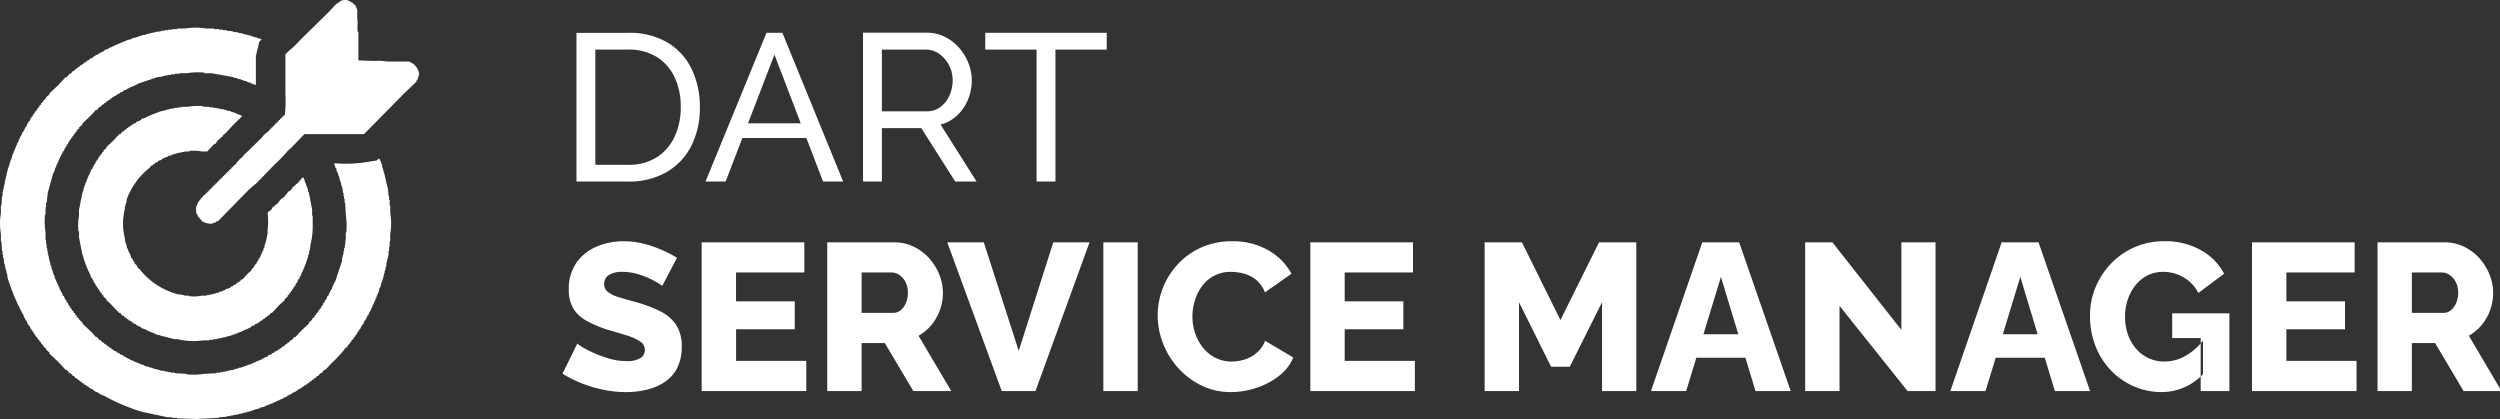 <svg id="Header" xmlns="http://www.w3.org/2000/svg" width="179" height="30" viewBox="0 0 179 30">
  <rect x="0" y="0" width="179" height="30" fill="#333333" stroke="none"/>
  <defs>
    <style>
      .cls-1 {
        fill: #fff;
        fill-rule: evenodd;
      }
    </style>
  </defs>
  <g id="Logo">
    <path class="cls-1" d="M25.663,4.325l1.118,0.04a4.325,4.325,0,0,1,.958.04h1.518a1.079,1.079,0,0,1,.759.96h-0.04l-0.04.24H29.9v0.12l-0.08.04v0.08l-0.959.92-2.8,2.841H21.79l-0.959,1-0.2.16a8.526,8.526,0,0,1-.958,1l-1.318,1.361a5.926,5.926,0,0,0-.719.64L15.6,15.846H15.48l-0.04.08-0.2.04v0.04a1.2,1.2,0,0,1-.759-0.16l-0.2-.24-0.08-.04-0.04-.16h-0.04v-0.08h-0.04v-0.08h-0.04v-0.48h0.04l0.04-.16h0.04v-0.12l0.08-.04v-0.08h0.04a0.448,0.448,0,0,0,.12-0.2h0.08a0.226,0.226,0,0,1,.2-0.2v-0.08h0.08v-0.08h0.08v-0.08h0.08v-0.08H15c0.029-.111.011-0.09,0.12-0.12v-0.08H15.2v-0.08h0.08v-0.08h0.08v-0.08h0.08v-0.08h0.08c0.029-.111.011-0.09,0.12-0.12v-0.08h0.08v-0.08H15.8v-0.08h0.08v-0.08h0.08v-0.08h0.08c0.029-.111.011-0.089,0.12-0.12v-0.08h0.08v-0.08h0.08v-0.08H16.4v-0.08h0.08v-0.08h0.08c0.029-.111.011-0.089,0.12-0.12v-0.08h0.08v-0.08h0.08a2.189,2.189,0,0,1,.559-0.6v-0.04l1.318-1.281a1.939,1.939,0,0,1,.559-0.52V9.285h0.08V9.205h0.08V9.125h0.08c0.029-.111.011-0.09,0.12-0.12V8.925h0.08V8.845h0.08V8.765h0.08V8.685h0.08V8.6c0.11-.029.089-0.011,0.12-0.12h0.08V8.4h0.08V8.325h0.08V8.245h0.08a10.12,10.12,0,0,0,.04-1.56v-2.8a1.762,1.762,0,0,0,.2-0.2,7.42,7.42,0,0,0,.879-0.841l2.037-2,0.559-.6h0.08l0.04-.08h0.08l0.04-.08A0.978,0.978,0,0,1,24.865,0v0.04h0.12v0.04h0.08l0.04,0.08h0.12V0.2l0.24,0.2v0.08H25.5v0.08h0.04v0.12h0.04v0.68c0.069,0.247-.03.666,0.04,0.92h0.04v2.04Zm-7.348,1.76-0.359-.12V5.925l-0.24-.04V5.845h-0.08V5.805L17.4,5.765V5.725h-0.12V5.685L17,5.645V5.6l-0.28-.04V5.525l-1.557-.28H14.641V5.2a5.318,5.318,0,0,0-1.278.04H12.844v0.04H12.525v0.04h-0.28v0.04h-0.2V5.4h-0.24v0.04h-0.16v0.04l-0.359.04L9.849,6v0.04l-0.16.04v0.04H9.61V6.165H9.49V6.2l-0.24.08v0.04H9.17v0.04H9.09V6.4l-0.24.08-0.04.08-0.24.08-0.04.08-0.16.04-0.04.08-0.16.04v0.04l-0.12.04-0.04.079H7.932l-0.08.12H7.773l-0.04.08H7.653l-0.08.12H7.493l-0.08.12H7.333l-0.12.16H7.134l-0.2.24H6.854l-0.28.32L5.9,8.845v0.08l-0.24.2v0.08l-0.16.12v0.08l-0.12.08v0.08l-0.12.08v0.08l-0.08.04v0.08l-0.12.08v0.08l-0.08.04v0.08l-0.08.04-0.04.159-0.08.041-0.04.16-0.08.04-0.08.24-0.08.04v0.08H4.458v0.08H4.418v0.08H4.378v0.08H4.338v0.08H4.3l-0.08.24H4.178v0.12H4.138v0.08H4.1v0.08H4.059v0.08H4.019v0.12H3.979v0.08H3.939l-0.04.24H3.859v0.08H3.819l-0.4,1.44-0.08.72H3.3v0.32H3.26v0.52H3.22a5.325,5.325,0,0,0,.04,1.28v0.52H3.3v0.32H3.34v0.28H3.38v0.2H3.42v0.24H3.46v0.16H3.5v0.2h0.04v0.16h0.04l0.04,0.28h0.04v0.12H3.7v0.16h0.04v0.12h0.04v0.12h0.04v0.12h0.04v0.08H3.9l0.04,0.24h0.04v0.08h0.04v0.12h0.04l0.04,0.16h0.04v0.08h0.04v0.12h0.04l0.08,0.24h0.04v0.08h0.04v0.08h0.04l0.08,0.24,0.08,0.04,0.08,0.24,0.08,0.04,0.04,0.16,0.08,0.04,0.04,0.16,0.08,0.04v0.08h0.04l0.04,0.12,0.08,0.04v0.08l0.12,0.08v0.08l0.12,0.08v0.08l0.12,0.08v0.08l0.16,0.12v0.08l0.24,0.2v0.08l0.679,0.64,0.28,0.32h0.08l0.2,0.24h0.08l0.12,0.16h0.08l0.08,0.12h0.08l0.08,0.12h0.08l0.08,0.12h0.08l0.04,0.08h0.08l0.04,0.08,0.12,0.04v0.04l0.16,0.04,0.04,0.08,0.16,0.04,0.04,0.08,0.24,0.08,0.04,0.08h0.08v0.04h0.08v0.04H9.09v0.04H9.17v0.04H9.25v0.04H9.33v0.04l0.24,0.08v0.04l0.2,0.04v0.04h0.08v0.04h0.12v0.04h0.08v0.04l0.239,0.04v0.04h0.08v0.04l0.359,0.08v0.04h0.16v0.04h0.12v0.04l0.279,0.04v0.04h0.16v0.04l0.359,0.04v0.04h0.24v0.04h0.2v0.04h0.28v0.04l0.839,0.04v0.041a5.289,5.289,0,0,0,1.278-.041l0.839-.04v-0.04H15.76v-0.04h0.2v-0.04H16.2v-0.04h0.16v-0.04l0.359-.04v-0.04h0.12v-0.04H17v-0.04h0.12v-0.04h0.16v-0.04H17.4V26.247h0.12v-0.04h0.12v-0.04h0.08v-0.04l0.24-.04v-0.04h0.08v-0.04h0.12v-0.04l0.16-.04v-0.04H18.4v-0.04h0.12v-0.04l0.24-.08v-0.04h0.08v-0.04h0.08v-0.04l0.24-.08,0.04-.08,0.239-.08,0.04-.08,0.16-.04,0.04-.08,0.16-.04,0.04-.08h0.08v-0.04l0.12-.04,0.04-.08h0.08l0.04-.08,0.12-.04,0.08-.12h0.08l0.08-.12h0.08l0.12-.16h0.08l0.2-.24h0.08l0.4-.44,0.559-.52v-0.08l0.24-.2v-0.08l0.16-.12v-0.08l0.12-.08v-0.08l0.12-.08,0.04-.12,0.08-.04v-0.08l0.08-.04,0.04-.12h0.04v-0.08l0.08-.04,0.04-.16,0.08-.04,0.04-.16,0.08-.04,0.08-.24,0.08-.04v-0.08h0.04v-0.08h0.04v-0.08h0.04v-0.08h0.04v-0.08h0.04v-0.08h0.04l0.08-.24h0.04v-0.12h0.04l0.04-.16h0.04l0.479-1.44,0.04-.36h0.04v-0.16h0.04v-0.24h0.04v-0.2h0.04l0.08-.72v-0.4h0.04a5.324,5.324,0,0,0-.04-1.28q-0.02-.42-0.04-0.84h-0.04v-0.28h-0.04v-0.2h-0.04v-0.24h-0.04l-0.04-.36h-0.04v-0.16h-0.04l-0.04-.28h-0.04v-0.12h-0.04v-0.16h-0.04v-0.12h-0.04v-0.12h-0.04v-0.12h-0.04v-0.08h-0.04l-0.04-.24h-0.04l-0.12-.36a9.654,9.654,0,0,0,2.556-.12l0.519-.08v-0.04L27.1,11.4v-0.04c0.078-.019.053,0.024,0.08,0.04a1.673,1.673,0,0,1,.2.6c0.178,0.455.252,1.027,0.4,1.52l0.04,0.52h0.04v0.28H27.9v0.4h0.04v0.52a4.516,4.516,0,0,1,0,1.52v0.52H27.9v0.4H27.86v0.28H27.82v0.28c-0.056.188-.1,0.458-0.16,0.64v0.2H27.62v0.16H27.58v0.159H27.54v0.16H27.5v0.16H27.46v0.16H27.42v0.12h-0.04v0.12h-0.04v0.12H27.3l-0.04.28h-0.04v0.08h-0.04l-0.08.36h-0.04v0.08h-0.04v0.12h-0.04l-0.04.2H26.9v0.08h-0.04v0.12h-0.04l-0.08.239H26.7v0.08h-0.04v0.12h-0.04l-0.08.24H26.5v0.08h-0.04l-0.08.24-0.08.04v0.08h-0.04v0.08h-0.04v0.08h-0.04v0.08l-0.08.04-0.08.24-0.08.04v0.08l-0.08.04-0.04.16-0.08.04v0.08l-0.08.04v0.08l-0.08.04v0.08h-0.04l-0.04.12-0.08.04v0.079l-0.12.08v0.08l-0.12.08v0.08l-0.12.08v0.08l-0.16.12v0.08l-0.16.12a8.927,8.927,0,0,1-1.038,1.121l-0.4.44h-0.08l-0.2.24h-0.08l-0.16.2h-0.08l-0.12.16h-0.08l-0.08.12h-0.08l-0.08.12h-0.08l-0.08.12h-0.08l-0.04.08-0.12.04v0.04H21.79l-0.04.079H21.67l-0.04.08H21.55l-0.04.08-0.16.04-0.04.08-0.12.04v0.04h-0.08v0.04h-0.08v0.04h-0.08l-0.04.079h-0.08v0.04h-0.08v0.04h-0.08v0.04h-0.08l-0.04.08-0.24.08v0.04h-0.08v0.04l-0.239.08v0.04h-0.12v0.04h-0.08v0.041l-0.24.08v0.04h-0.12v0.04h-0.08v0.04h-0.12v0.04h-0.08v0.04h-0.12v0.04h-0.08v0.04l-0.359.08v0.04h-0.08v0.04l-0.28.04v0.04h-0.12v0.04H18v0.04h-0.12v0.04h-0.16v0.04h-0.16v0.04H17.4v0.04h-0.16v0.04h-0.16v0.04h-0.2v0.04h-0.2v0.04h-0.2v0.04h-0.24v0.04l-0.559.04v0.04l-1.6.08-1.4-.04v-0.04H12.325v-0.04h-0.32l-1.877-.4a14.077,14.077,0,0,1-2.716-1.16H7.333v-0.04H7.253v-0.04H7.174v-0.04H7.094l-0.04-.079-0.24-.08v-0.04l-0.12-.04-0.04-.08-0.16-.04v-0.04l-0.12-.04-0.04-.08H6.255l-0.04-.079H6.135v-0.04l-0.12-.04-0.04-.08H5.9l-0.08-.12H5.736l-0.08-.12H5.576l-0.08-.12H5.416l-0.12-.16H5.217l-0.08-.12H5.1l-0.04-.08H4.977l-0.2-.24H4.7l-0.479-.52-0.679-.64v-0.08l-0.24-.2v-0.08l-0.2-.16v-0.08l-0.16-.12v-0.08l-0.12-.08v-0.08l-0.12-.08v-0.08l-0.12-.08V24.047l-0.08-.04-0.04-.12H2.421v-0.08l-0.08-.04v-0.08l-0.08-.04v-0.08l-0.08-.04-0.04-.16-0.08-.04-0.04-.12H1.982l-0.08-.24-0.08-.04v-0.08H1.782v-0.08H1.742v-0.08H1.7v-0.08A14,14,0,0,1,.544,19.886l-0.04-.32H0.464v-0.16H0.425V19.246H0.385v-0.16H0.345v-0.2H0.3l-0.04-.4H0.225v-0.24H0.185v-0.28H0.145l-0.04-.68H0.065v-0.52a4.514,4.514,0,0,1,0-1.52v-0.52h0.04l0.04-.68h0.04v-0.28c0.056-.188.1-0.458,0.16-0.64v-0.2h0.04v-0.16h0.04v-0.16h0.04v-0.16H0.5v-0.16h0.04v-0.16h0.04v-0.12h0.04v-0.12h0.04v-0.12H0.7v-0.16h0.04v-0.12h0.04V11.4h0.04l0.08-.36h0.04v-0.08h0.04v-0.12h0.04v-0.08h0.04v-0.12H1.1v-0.08h0.04v-0.12h0.04l0.08-.24H1.3v-0.08h0.04v-0.12h0.04l0.08-.24H1.5V9.685h0.04l0.08-.24,0.08-.04V9.325h0.04V9.245h0.04V9.165h0.04V9.085l0.08-.04,0.08-.24h0.04l0.04-.12,0.08-.04,0.04-.16h0.04l0.04-.12,0.08-.04V8.245h0.04l0.04-.119L2.5,8.085V8l0.12-.08V7.845L2.7,7.8V7.725l0.12-.08V7.565l0.12-.08V7.4l0.16-.12V7.2l0.12-.08V7.085L3.3,7.044V6.965l0.24-.2V6.685l0.6-.56,0.559-.6h0.08l0.2-.24h0.08l0.16-.2H5.3l0.12-.16H5.5l0.08-.12h0.08l0.08-.12h0.08l0.04-.08h0.08l0.08-.12H6.1l0.04-.08h0.08l0.04-.08h0.08l0.04-.08h0.08l0.04-.08,0.16-.04,0.04-.08L6.814,4V3.964h0.08V3.924h0.08V3.884h0.08l0.04-.08h0.08V3.764h0.08V3.724h0.08V3.685h0.08l0.04-.08h0.08V3.564l0.24-.08V3.444l0.24-.08V3.324h0.12V3.284h0.08V3.244l0.24-.08V3.124h0.12V3.084h0.08V3.044h0.12V3h0.08V2.964h0.12V2.924H9.05V2.884L9.41,2.8V2.764H9.49V2.724l0.28-.04V2.644h0.12V2.6h0.12V2.564h0.12V2.524l0.319-.04V2.444h0.16V2.4h0.16V2.365h0.16V2.324h0.2V2.284l0.4-.04V2.2h0.24V2.164h0.28V2.124h0.28V2.084h0.359V2.044h0.559a4.492,4.492,0,0,1,1.518,0H15.32v0.04h0.36v0.04h0.279v0.04h0.28V2.2l0.439,0.04v0.04l0.4,0.04V2.365L17.4,2.4v0.04h0.16v0.04h0.16v0.04h0.16v0.04H18V2.6h0.12v0.04h0.12v0.04H18.4v0.04h0.12v0.04l0.2,0.04v0.04a1.158,1.158,0,0,0-.2.24v0.2h-0.04v0.16h-0.04V3.6H18.4v0.16h-0.04v0.16h-0.04v2.16Zm3.434,6.641,0.12,0.4h0.04v0.12h0.04v0.12h0.04v0.12h0.04l0.04,0.28h0.04l0.24,1.24v0.44h0.04v0.6a5.43,5.43,0,0,1-.16,1.48l-0.04.4h-0.04l-0.04.32h-0.04l-0.04.281h-0.04v0.12h-0.04v0.12h-0.04v0.12H21.87v0.08H21.83v0.12H21.79v0.08H21.75v0.12H21.71l-0.04.16H21.63v0.08H21.59v0.12H21.55l-0.04.16H21.47l-0.04.16-0.08.04-0.08.24-0.08.04-0.04.16h-0.04l-0.04.12-0.08.04v0.08h-0.04l-0.04.12-0.08.04v0.08l-0.12.08v0.08l-0.12.08v0.08l-0.2.16v0.08l-0.4.36-0.519.56h-0.08l-0.16.2h-0.08l-0.08.12h-0.08l-0.08.12h-0.08l-0.04.08-0.12.04v0.04h-0.08l-0.04.08-0.12.04v0.04l-0.16.04-0.04.08-0.24.08-0.04.08-0.16.04v0.04l-0.16.04v0.04h-0.12v0.04h-0.08v0.04l-0.16.04v0.04h-0.12v0.04h-0.08v0.04l-0.2.04v0.04h-0.12v0.04h-0.12v0.04h-0.12v0.04l-0.28.04v0.04l-0.32.041v0.04h-0.2v0.04h-0.2v0.04H15.28v0.04H15v0.04H14.562a4.879,4.879,0,0,1-1.837-.08h-0.24l-1.358-.36v-0.04h-0.08v-0.04h-0.12v-0.04h-0.08v-0.04h-0.12v-0.04l-0.16-.04v-0.04h-0.08v-0.04l-0.359-.12-0.04-.08h-0.08v-0.04H9.929v-0.04H9.849v-0.04H9.769l-0.04-.08-0.16-.04-0.04-.08H9.45l-0.04-.08H9.33v-0.04l-0.12-.04-0.04-.08H9.09l-0.08-.12H8.931l-0.08-.12H8.771l-0.16-.2H8.531l-0.679-.72-0.24-.2v-0.08l-0.2-.16v-0.08l-0.12-.08v-0.08l-0.12-.08v-0.08l-0.08-.04v-0.08l-0.08-.04v-0.08l-0.08-.04v-0.08l-0.08-.04-0.04-.16-0.08-.04v-0.08H6.694v-0.08H6.654v-0.08H6.614V19.926l-0.08-.04-0.12-.36H6.375v-0.08H6.335l-0.04-.16H6.255v-0.12H6.215v-0.08H6.175v-0.12H6.135v-0.08H6.1v-0.12H6.055v-0.12H6.015v-0.12H5.975v-0.16H5.936v-0.12H5.9l-0.24-1.24v-0.44H5.616a4.414,4.414,0,0,1,.04-1.12v-0.44c0.081-.285.112-0.651,0.2-0.92v-0.16H5.9v-0.16h0.04v-0.12h0.04v-0.16h0.04v-0.12h0.04v-0.12H6.1v-0.12h0.04v-0.08h0.04v-0.12h0.04v-0.08h0.04v-0.12h0.04l0.04-.16h0.04v-0.08h0.04v-0.12h0.04l0.04-.16h0.04v-0.08l0.08-.04v-0.08h0.04v-0.08h0.04v-0.08h0.04v-0.08l0.08-.04,0.04-.16h0.04l0.04-.12,0.08-.041V11.326h0.04l0.04-.12,0.08-.04v-0.08l0.12-.08v-0.08l0.12-.08v-0.08l0.2-.16v-0.08l0.479-.44,0.439-.48h0.08l0.16-.2h0.08l0.08-.12h0.08l0.08-.12H9.17l0.04-.08,0.12-.04V9H9.41l0.04-.08,0.12-.04V8.845l0.16-.04,0.04-.08,0.24-.08V8.6h0.08l0.04-.08,0.359-.12V8.365h0.08V8.325l0.16-.04V8.245h0.12V8.2h0.08V8.165h0.12V8.125h0.08V8.085h0.12V8.045h0.12V8h0.12V7.965l0.28-.04V7.885h0.16V7.845h0.16V7.8h0.2V7.765h0.2V7.725h0.24V7.685H13V7.645h0.439a4.394,4.394,0,0,1,1.118-.04v0.04H15v0.04h0.28v0.04h0.24V7.765h0.2V7.8l0.359,0.04v0.04h0.16v0.04l0.28,0.04V8h0.12v0.04h0.12v0.04h0.12V8.125h0.08v0.04a1.015,1.015,0,0,1,.4.16h-0.04a1.193,1.193,0,0,1-.239.24l-0.479.48-0.439.48-0.2.16v0.08l-0.12.04-0.04.08-0.2.16-0.2.28H15.32l-0.479.52h-0.4a3.023,3.023,0,0,0-.879-0.04v0.04H13.2v0.04H13v0.04H12.8v0.04h-0.16v0.04h-0.12v0.04h-0.16v0.04h-0.08v0.04l-0.24.041v0.04l-0.16.04v0.04h-0.12v0.04h-0.08v0.04h-0.08l-0.04.08-0.24.08-0.04.08-0.16.04-0.08.12h-0.08l-0.04.08h-0.08l-0.12.16a5.158,5.158,0,0,0-1.637,2.24l-0.04.28H9.011v0.12H8.971v0.16H8.931v0.2a4.094,4.094,0,0,0,0,2l0.04,0.361h0.04v0.12H9.05l0.04,0.28H9.13v0.08H9.17v0.12H9.21l0.04,0.16H9.29l0.12,0.36,0.08,0.041,0.04,0.16,0.08,0.04,0.04,0.16,0.12,0.08,0.04,0.12h0.04v0.08l0.16,0.12a5.142,5.142,0,0,0,2.8,1.8H13v0.04h0.2v0.04h0.359v0.04a2.685,2.685,0,0,0,.879-0.04H14.8v-0.04H15v-0.04h0.2v-0.04h0.16v-0.04h0.12v-0.04h0.16v-0.04h0.08v-0.04l0.24-.04v-0.04l0.16-.04v-0.04l0.36-.12,0.04-.08,0.16-.04,0.04-.08H16.8v-0.04h0.08l0.08-.12h0.08l0.04-.08h0.08l0.12-.16h0.08l0.359-.4,0.28-.24v-0.08l0.16-.12v-0.08l0.08-.04v-0.08l0.12-.08v-0.08H18.4v-0.08l0.08-.04,0.04-.16,0.08-.041v-0.08h0.04l0.04-.16h0.04v-0.12h0.04l0.04-.16h0.04l0.04-.2h0.04l0.04-.28h0.04v-0.12h0.04v-0.16h0.04v-0.2h0.04v-0.2h0.04v-0.36a4.954,4.954,0,0,0,0-1.24l0.279-.2,0.04-.12,0.479-.4v-0.08h0.04l0.16-.2h0.08l0.04-.08h0.04l0.359-.44h0.08l0.08-.12,0.08-.04v-0.08l0.24-.2,0.04-.08h0.08l0.08-.12,0.08-.04v-0.08h0.04l0.16-.2h0.12Z"/>
    <path id="Dart_service_manager" data-name="Dart service manager" class="cls-1" d="M44.965,13a5.409,5.409,0,0,0,2.73-.66,4.508,4.508,0,0,0,1.785-1.86,5.985,5.985,0,0,0,.63-2.82,6.2,6.2,0,0,0-.57-2.677,4.461,4.461,0,0,0-1.718-1.92,5.326,5.326,0,0,0-2.857-.712h-3.69V13h3.69ZM48.31,9.768a3.483,3.483,0,0,1-1.275,1.485,3.711,3.711,0,0,1-2.07.548h-2.34V3.55h2.34a3.805,3.805,0,0,1,2.055.525A3.4,3.4,0,0,1,48.3,5.53a4.9,4.9,0,0,1,.442,2.13A4.95,4.95,0,0,1,48.31,9.768ZM50.515,13h1.44l1.2-3.12h4.581L58.93,13h1.44L56.02,2.35H54.88Zm3.043-4.17L55.45,3.91l1.884,4.92H53.558ZM63.145,13V9.175h2.82L68.395,13h1.53l-2.58-4.08a2.749,2.749,0,0,0,1.177-.645A3.2,3.2,0,0,0,69.3,7.15a3.564,3.564,0,0,0,.278-1.4,3.344,3.344,0,0,0-.24-1.237,3.647,3.647,0,0,0-.675-1.1,3.386,3.386,0,0,0-1.02-.78,2.844,2.844,0,0,0-1.29-.292h-4.56V13h1.35Zm0-9.45H66.28a1.655,1.655,0,0,1,.96.3,2.249,2.249,0,0,1,.7.8,2.293,2.293,0,0,1,.27,1.1,2.609,2.609,0,0,1-.232,1.095,2.065,2.065,0,0,1-.645.818,1.574,1.574,0,0,1-.968.307H63.145V3.55Zm16.1-1.2h-8.7v1.2h3.675V13h1.35V3.55H79.24V2.35ZM48.475,18.46a8.067,8.067,0,0,0-1.065-.555,8.726,8.726,0,0,0-1.3-.45,5.743,5.743,0,0,0-1.455-.18,4.837,4.837,0,0,0-1.965.395,3.33,3.33,0,0,0-1.433,1.162,3.25,3.25,0,0,0-.532,1.9,2.629,2.629,0,0,0,.308,1.326,2.459,2.459,0,0,0,.945.9,8.513,8.513,0,0,0,1.613.678q0.75,0.209,1.328.395a3.591,3.591,0,0,1,.915.417,0.715,0.715,0,0,1,.337.618,0.658,0.658,0,0,1-.322.577,1.849,1.849,0,0,1-1,.212,4.32,4.32,0,0,1-1.2-.172,8.246,8.246,0,0,1-1.088-.39,8.1,8.1,0,0,1-.817-0.413,1.862,1.862,0,0,1-.405-0.285l-1.065,2.16a8.849,8.849,0,0,0,1.38.69,8.978,8.978,0,0,0,1.568.465,8.07,8.07,0,0,0,1.6.165,6.326,6.326,0,0,0,1.477-.171,4.051,4.051,0,0,0,1.29-.55,2.6,2.6,0,0,0,.9-1.011,3.287,3.287,0,0,0,.322-1.51,2.8,2.8,0,0,0-.4-1.576,2.932,2.932,0,0,0-1.148-.974,9.656,9.656,0,0,0-1.77-.662q-0.72-.194-1.215-0.35a2.273,2.273,0,0,1-.758-0.372,0.688,0.688,0,0,1-.262-0.558,0.73,0.73,0,0,1,.345-0.654,1.794,1.794,0,0,1,.975-0.223,3.736,3.736,0,0,1,.96.128,5.648,5.648,0,0,1,.878.307,5.971,5.971,0,0,1,.675.353,2.783,2.783,0,0,1,.322.217Zm4.23,7.38V23.575h4.2v-2H52.7V19.51h4.89V17.35h-7.35V28H57.73V25.84H52.7ZM61.69,28V24.565h1.665L65.395,28H68.11l-2.34-3.96a3.361,3.361,0,0,0,.915-0.765,3.491,3.491,0,0,0,.608-1.065,3.626,3.626,0,0,0,.218-1.245,3.474,3.474,0,0,0-.263-1.32,3.943,3.943,0,0,0-.72-1.155,3.57,3.57,0,0,0-1.1-.825,3.169,3.169,0,0,0-1.41-.315H59.23V28h2.46Zm0-8.49h2.175a0.933,0.933,0,0,1,.532.18,1.389,1.389,0,0,1,.435.5,1.619,1.619,0,0,1,.172.773,1.794,1.794,0,0,1-.15.75,1.317,1.317,0,0,1-.382.51,0.825,0.825,0,0,1-.518.18H61.69V19.51Zm6.135-2.16L71.725,28H74.14l3.87-10.65H75.415L72.94,25.12l-2.5-7.77h-2.61ZM81.46,28V17.35H79V28h2.46Zm1.807-3.427a5.768,5.768,0,0,0,1.087,1.77A5.43,5.43,0,0,0,86.02,27.6a4.722,4.722,0,0,0,2.115.473,5.794,5.794,0,0,0,1.8-.293,5.325,5.325,0,0,0,1.62-.848A3.29,3.29,0,0,0,92.6,25.6L90.58,24.4a2.09,2.09,0,0,1-.608.87,2.48,2.48,0,0,1-.862.473,3.106,3.106,0,0,1-.915.143,2.531,2.531,0,0,1-1.162-.263,2.714,2.714,0,0,1-.885-0.712,3.351,3.351,0,0,1-.57-1.035,3.733,3.733,0,0,1-.2-1.23,3.868,3.868,0,0,1,.173-1.125,3.345,3.345,0,0,1,.517-1.035,2.5,2.5,0,0,1,2.085-1.02,3.541,3.541,0,0,1,.922.128,2.339,2.339,0,0,1,.87.45,2.126,2.126,0,0,1,.623.892L92.47,19.6a4.278,4.278,0,0,0-1.658-1.68,5.065,5.065,0,0,0-2.6-.645,5.269,5.269,0,0,0-2.235.458,5.165,5.165,0,0,0-1.687,1.23,5.393,5.393,0,0,0-1.4,3.608A5.476,5.476,0,0,0,83.267,24.573ZM96.28,25.84V23.575h4.2v-2h-4.2V19.51h4.89V17.35H93.82V28h7.485V25.84H96.28ZM117.159,28V17.35h-2.67l-2.76,5.565-2.76-5.565H106.3V28h2.46V21.64l2.3,4.62h1.335l2.31-4.62V28h2.46Zm1.05,0h2.52l0.727-2.385h3.516L125.694,28h2.52l-3.69-10.65h-2.64Zm3.758-4.065,1.252-4.11,1.244,4.11h-2.5ZM136.584,28h2V17.35h-2.445v6.27L131.2,17.35h-1.95V28h2.46V21.9Zm3.06,0h2.52l0.727-2.385h3.516L147.129,28h2.52l-3.69-10.65h-2.64Zm3.758-4.065,1.252-4.11,1.244,4.11h-2.5ZM157.734,26.8V24.385a4.256,4.256,0,0,1-1.29,1.117,3.042,3.042,0,0,1-1.47.383,2.64,2.64,0,0,1-2.025-.908,3.11,3.11,0,0,1-.585-1.012,3.748,3.748,0,0,1-.21-1.275,3.826,3.826,0,0,1,.2-1.26,3.348,3.348,0,0,1,.563-1.027,2.559,2.559,0,0,1,.862-0.69,2.463,2.463,0,0,1,1.1-.247,2.885,2.885,0,0,1,1.477.4A2.621,2.621,0,0,1,157.4,20.98l1.845-1.38a4.093,4.093,0,0,0-1.68-1.7,5.221,5.221,0,0,0-2.595-.63,5.283,5.283,0,0,0-2.093.413,5.185,5.185,0,0,0-1.687,1.148,5.483,5.483,0,0,0-1.133,1.7,5.2,5.2,0,0,0-.412,2.063,5.833,5.833,0,0,0,.412,2.235,5.323,5.323,0,0,0,1.118,1.725,5.053,5.053,0,0,0,1.627,1.117,4.895,4.895,0,0,0,1.958.4,4.071,4.071,0,0,0,2.97-1.275h0ZM157.569,28h2.055V22.435h-4.095v1.77h2.04V28Zm6.135-2.16V23.575h4.2v-2h-4.2V19.51h4.89V17.35h-7.35V28h7.485V25.84H163.7ZM172.689,28V24.565h1.665L176.394,28h2.715l-2.34-3.96a3.359,3.359,0,0,0,.915-0.765,3.49,3.49,0,0,0,.607-1.065,3.625,3.625,0,0,0,.218-1.245,3.473,3.473,0,0,0-.263-1.32,3.943,3.943,0,0,0-.72-1.155,3.565,3.565,0,0,0-1.1-.825,3.169,3.169,0,0,0-1.41-.315h-4.785V28h2.46Zm0-8.49h2.175a0.932,0.932,0,0,1,.532.18,1.388,1.388,0,0,1,.435.5,1.618,1.618,0,0,1,.173.773,1.793,1.793,0,0,1-.15.75,1.318,1.318,0,0,1-.383.51,0.824,0.824,0,0,1-.517.18h-2.265V19.51Z"/>
  </g>
</svg>
